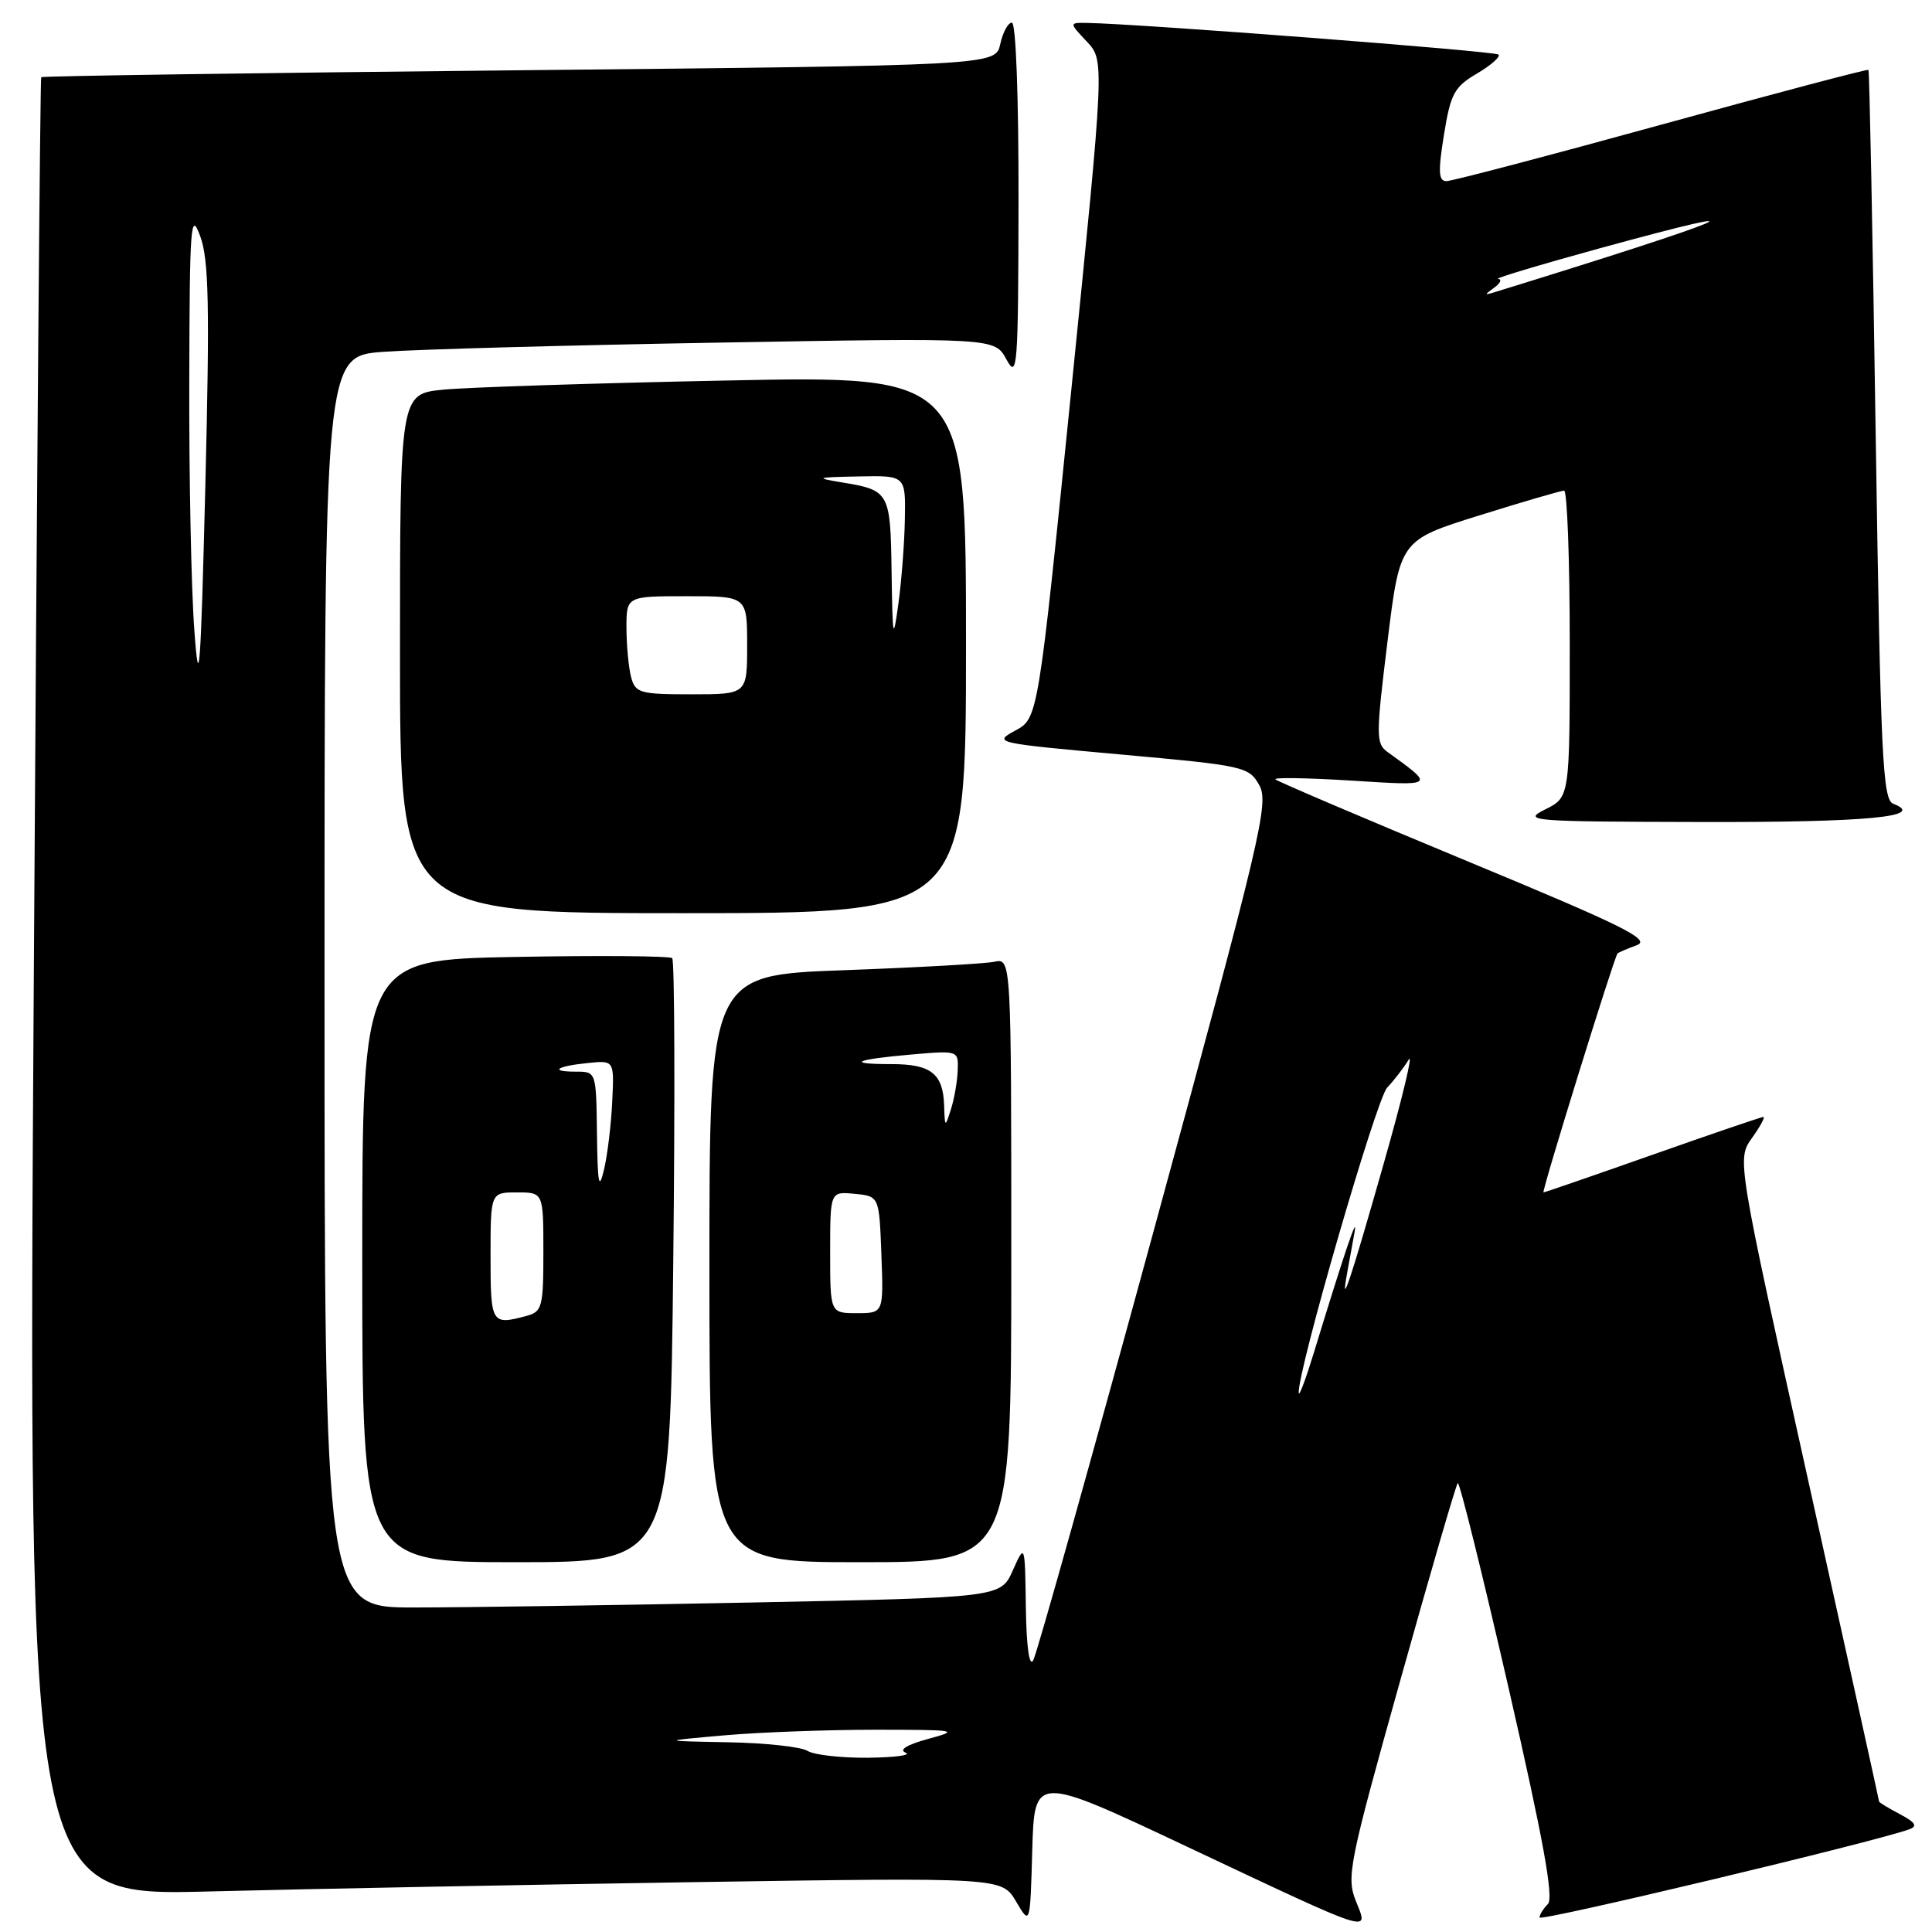 <?xml version="1.0" encoding="UTF-8" standalone="no"?>
<!DOCTYPE svg PUBLIC "-//W3C//DTD SVG 1.1//EN" "http://www.w3.org/Graphics/SVG/1.1/DTD/svg11.dtd" >
<svg xmlns="http://www.w3.org/2000/svg" xmlns:xlink="http://www.w3.org/1999/xlink" version="1.1" viewBox="0 0 256 256">
 <g >
 <path fill="currentColor"
d=" M 157.28 244.69 C 182.38 256.52 181.38 256.20 179.65 251.87 C 178.39 248.71 178.76 246.88 185.53 222.71 C 189.50 208.52 192.93 196.73 193.16 196.51 C 193.39 196.28 196.41 208.49 199.89 223.64 C 204.49 243.73 205.91 251.49 205.10 252.30 C 204.50 252.90 204.00 253.71 204.00 254.08 C 204.00 254.66 248.43 244.06 253.00 242.39 C 254.12 241.98 253.80 241.47 251.75 240.39 C 250.24 239.59 249.00 238.84 248.99 238.72 C 248.99 238.60 244.75 219.40 239.57 196.05 C 230.15 153.60 230.15 153.60 232.14 150.80 C 233.24 149.26 233.92 148.00 233.66 148.00 C 233.40 148.00 226.80 150.25 219.00 153.00 C 211.20 155.75 204.68 158.00 204.52 158.00 C 204.22 158.00 213.90 126.77 214.33 126.34 C 214.46 126.20 215.61 125.71 216.89 125.24 C 218.82 124.52 215.11 122.68 194.35 114.08 C 180.68 108.41 169.28 103.55 169.00 103.27 C 168.72 103.00 173.22 103.07 179.00 103.43 C 190.26 104.14 190.17 104.21 183.85 99.64 C 182.31 98.53 182.31 97.51 183.85 85.01 C 185.50 71.58 185.50 71.58 196.00 68.30 C 201.78 66.49 206.84 65.02 207.25 65.01 C 207.66 65.00 208.00 74.14 208.00 85.32 C 208.00 105.64 208.00 105.64 204.75 107.25 C 201.66 108.79 202.70 108.87 225.50 108.92 C 247.49 108.97 255.33 108.22 250.86 106.50 C 249.46 105.96 249.19 100.31 248.54 57.70 C 248.14 31.19 247.71 9.39 247.58 9.26 C 247.45 9.13 235.12 12.39 220.16 16.51 C 205.21 20.63 192.39 24.00 191.66 24.00 C 190.61 24.00 190.54 22.77 191.33 17.87 C 192.21 12.42 192.69 11.52 195.70 9.75 C 197.56 8.65 198.85 7.52 198.56 7.23 C 198.11 6.78 150.80 3.14 144.08 3.04 C 141.65 3.00 141.65 3.00 144.01 5.51 C 146.36 8.01 146.36 8.01 141.96 51.60 C 137.55 95.18 137.55 95.18 134.52 96.81 C 131.56 98.41 131.83 98.47 148.47 99.97 C 164.89 101.45 165.48 101.58 166.86 104.04 C 168.17 106.39 167.14 110.76 153.02 162.54 C 144.63 193.32 137.38 219.18 136.91 220.00 C 136.39 220.93 136.01 218.25 135.93 213.00 C 135.81 204.50 135.81 204.50 134.20 208.09 C 132.60 211.68 132.60 211.68 99.64 212.34 C 81.51 212.70 61.35 213.00 54.84 213.00 C 43.00 213.00 43.00 213.00 43.00 130.10 C 43.00 47.21 43.00 47.21 50.75 46.62 C 55.01 46.30 74.99 45.75 95.15 45.40 C 131.81 44.76 131.81 44.76 133.36 47.63 C 134.81 50.30 134.92 48.81 134.96 26.75 C 134.98 12.92 134.62 3.00 134.08 3.00 C 133.57 3.00 132.88 4.28 132.54 5.84 C 131.91 8.67 131.91 8.67 68.81 9.31 C 34.11 9.66 5.60 10.07 5.46 10.23 C 5.32 10.38 4.88 64.67 4.47 130.87 C 3.73 251.24 3.73 251.24 27.62 250.63 C 40.75 250.29 69.78 249.74 92.13 249.39 C 132.75 248.77 132.75 248.77 134.63 251.95 C 136.50 255.13 136.50 255.13 136.78 245.15 C 137.07 235.16 137.07 235.16 157.28 244.69 Z  M 89.21 167.25 C 89.45 145.39 89.39 127.26 89.07 126.96 C 88.76 126.67 79.39 126.59 68.25 126.80 C 48.00 127.18 48.00 127.18 48.00 167.09 C 48.00 207.00 48.00 207.00 68.39 207.00 C 88.78 207.00 88.78 207.00 89.21 167.25 Z  M 134.00 166.98 C 134.00 126.96 134.00 126.96 131.75 127.44 C 130.51 127.70 121.51 128.20 111.75 128.56 C 94.00 129.21 94.00 129.21 94.00 168.11 C 94.00 207.00 94.00 207.00 114.00 207.00 C 134.00 207.00 134.00 207.00 134.00 166.98 Z  M 128.00 85.38 C 128.00 49.77 128.00 49.77 96.25 50.42 C 78.79 50.77 61.91 51.32 58.75 51.63 C 53.00 52.20 53.00 52.20 53.00 86.60 C 53.00 121.00 53.00 121.00 90.50 121.00 C 128.00 121.00 128.00 121.00 128.00 85.38 Z  M 107.00 232.00 C 106.17 231.47 101.45 230.95 96.50 230.86 C 87.50 230.69 87.50 230.69 96.00 229.94 C 100.67 229.53 109.67 229.20 116.00 229.20 C 126.83 229.20 127.24 229.27 123.00 230.41 C 120.18 231.18 119.06 231.86 120.00 232.24 C 120.83 232.57 118.58 232.87 115.00 232.91 C 111.42 232.94 107.83 232.53 107.00 232.00 Z  M 172.09 184.59 C 171.83 182.03 182.36 145.63 183.81 144.11 C 184.74 143.13 186.02 141.46 186.66 140.41 C 187.29 139.36 185.83 145.47 183.40 154.00 C 178.96 169.62 177.56 173.81 178.49 168.75 C 178.77 167.24 179.22 164.76 179.49 163.25 C 179.96 160.60 178.09 166.16 174.09 179.25 C 173.04 182.69 172.14 185.09 172.09 184.59 Z  M 25.75 83.50 C 25.34 78.00 25.04 63.15 25.08 50.50 C 25.13 29.64 25.27 27.85 26.53 31.30 C 27.67 34.40 27.80 40.45 27.21 64.30 C 26.59 89.23 26.37 92.04 25.75 83.50 Z  M 198.00 38.11 C 198.82 37.52 199.05 37.00 198.50 36.95 C 197.95 36.91 203.98 35.10 211.90 32.92 C 235.96 26.33 229.56 29.00 198.00 38.73 C 196.67 39.14 196.67 39.07 198.00 38.11 Z  M 65.00 166.50 C 65.00 158.00 65.00 158.00 68.50 158.00 C 72.00 158.00 72.00 158.00 72.00 165.88 C 72.00 173.21 71.84 173.81 69.75 174.37 C 65.12 175.61 65.00 175.42 65.00 166.50 Z  M 79.10 150.25 C 79.00 142.00 79.00 142.00 76.33 142.00 C 72.70 142.00 73.72 141.27 77.94 140.85 C 81.39 140.50 81.39 140.50 81.12 146.00 C 80.98 149.03 80.49 153.07 80.03 155.00 C 79.36 157.83 79.19 156.91 79.10 150.25 Z  M 110.00 165.94 C 110.00 157.87 110.00 157.87 113.25 158.19 C 116.50 158.50 116.50 158.50 116.79 166.25 C 117.08 174.00 117.08 174.00 113.54 174.00 C 110.00 174.00 110.00 174.00 110.00 165.94 Z  M 125.10 146.45 C 124.96 142.26 123.36 141.00 118.13 141.00 C 111.97 141.00 113.25 140.38 120.75 139.73 C 127.00 139.19 127.00 139.19 126.90 141.84 C 126.85 143.31 126.44 145.62 126.00 147.00 C 125.22 149.44 125.20 149.42 125.10 146.45 Z  M 83.63 89.75 C 83.30 88.51 83.02 85.59 83.01 83.25 C 83.00 79.00 83.00 79.00 91.00 79.00 C 99.00 79.00 99.00 79.00 99.00 85.50 C 99.00 92.00 99.00 92.00 91.62 92.00 C 84.81 92.00 84.19 91.83 83.63 89.75 Z  M 118.14 75.81 C 117.99 65.16 117.87 64.96 111.50 63.91 C 107.92 63.32 108.15 63.24 113.75 63.13 C 120.00 63.00 120.00 63.00 119.90 68.75 C 119.85 71.91 119.46 76.97 119.04 80.00 C 118.35 85.04 118.27 84.69 118.14 75.81 Z "/>
</g>
</svg>